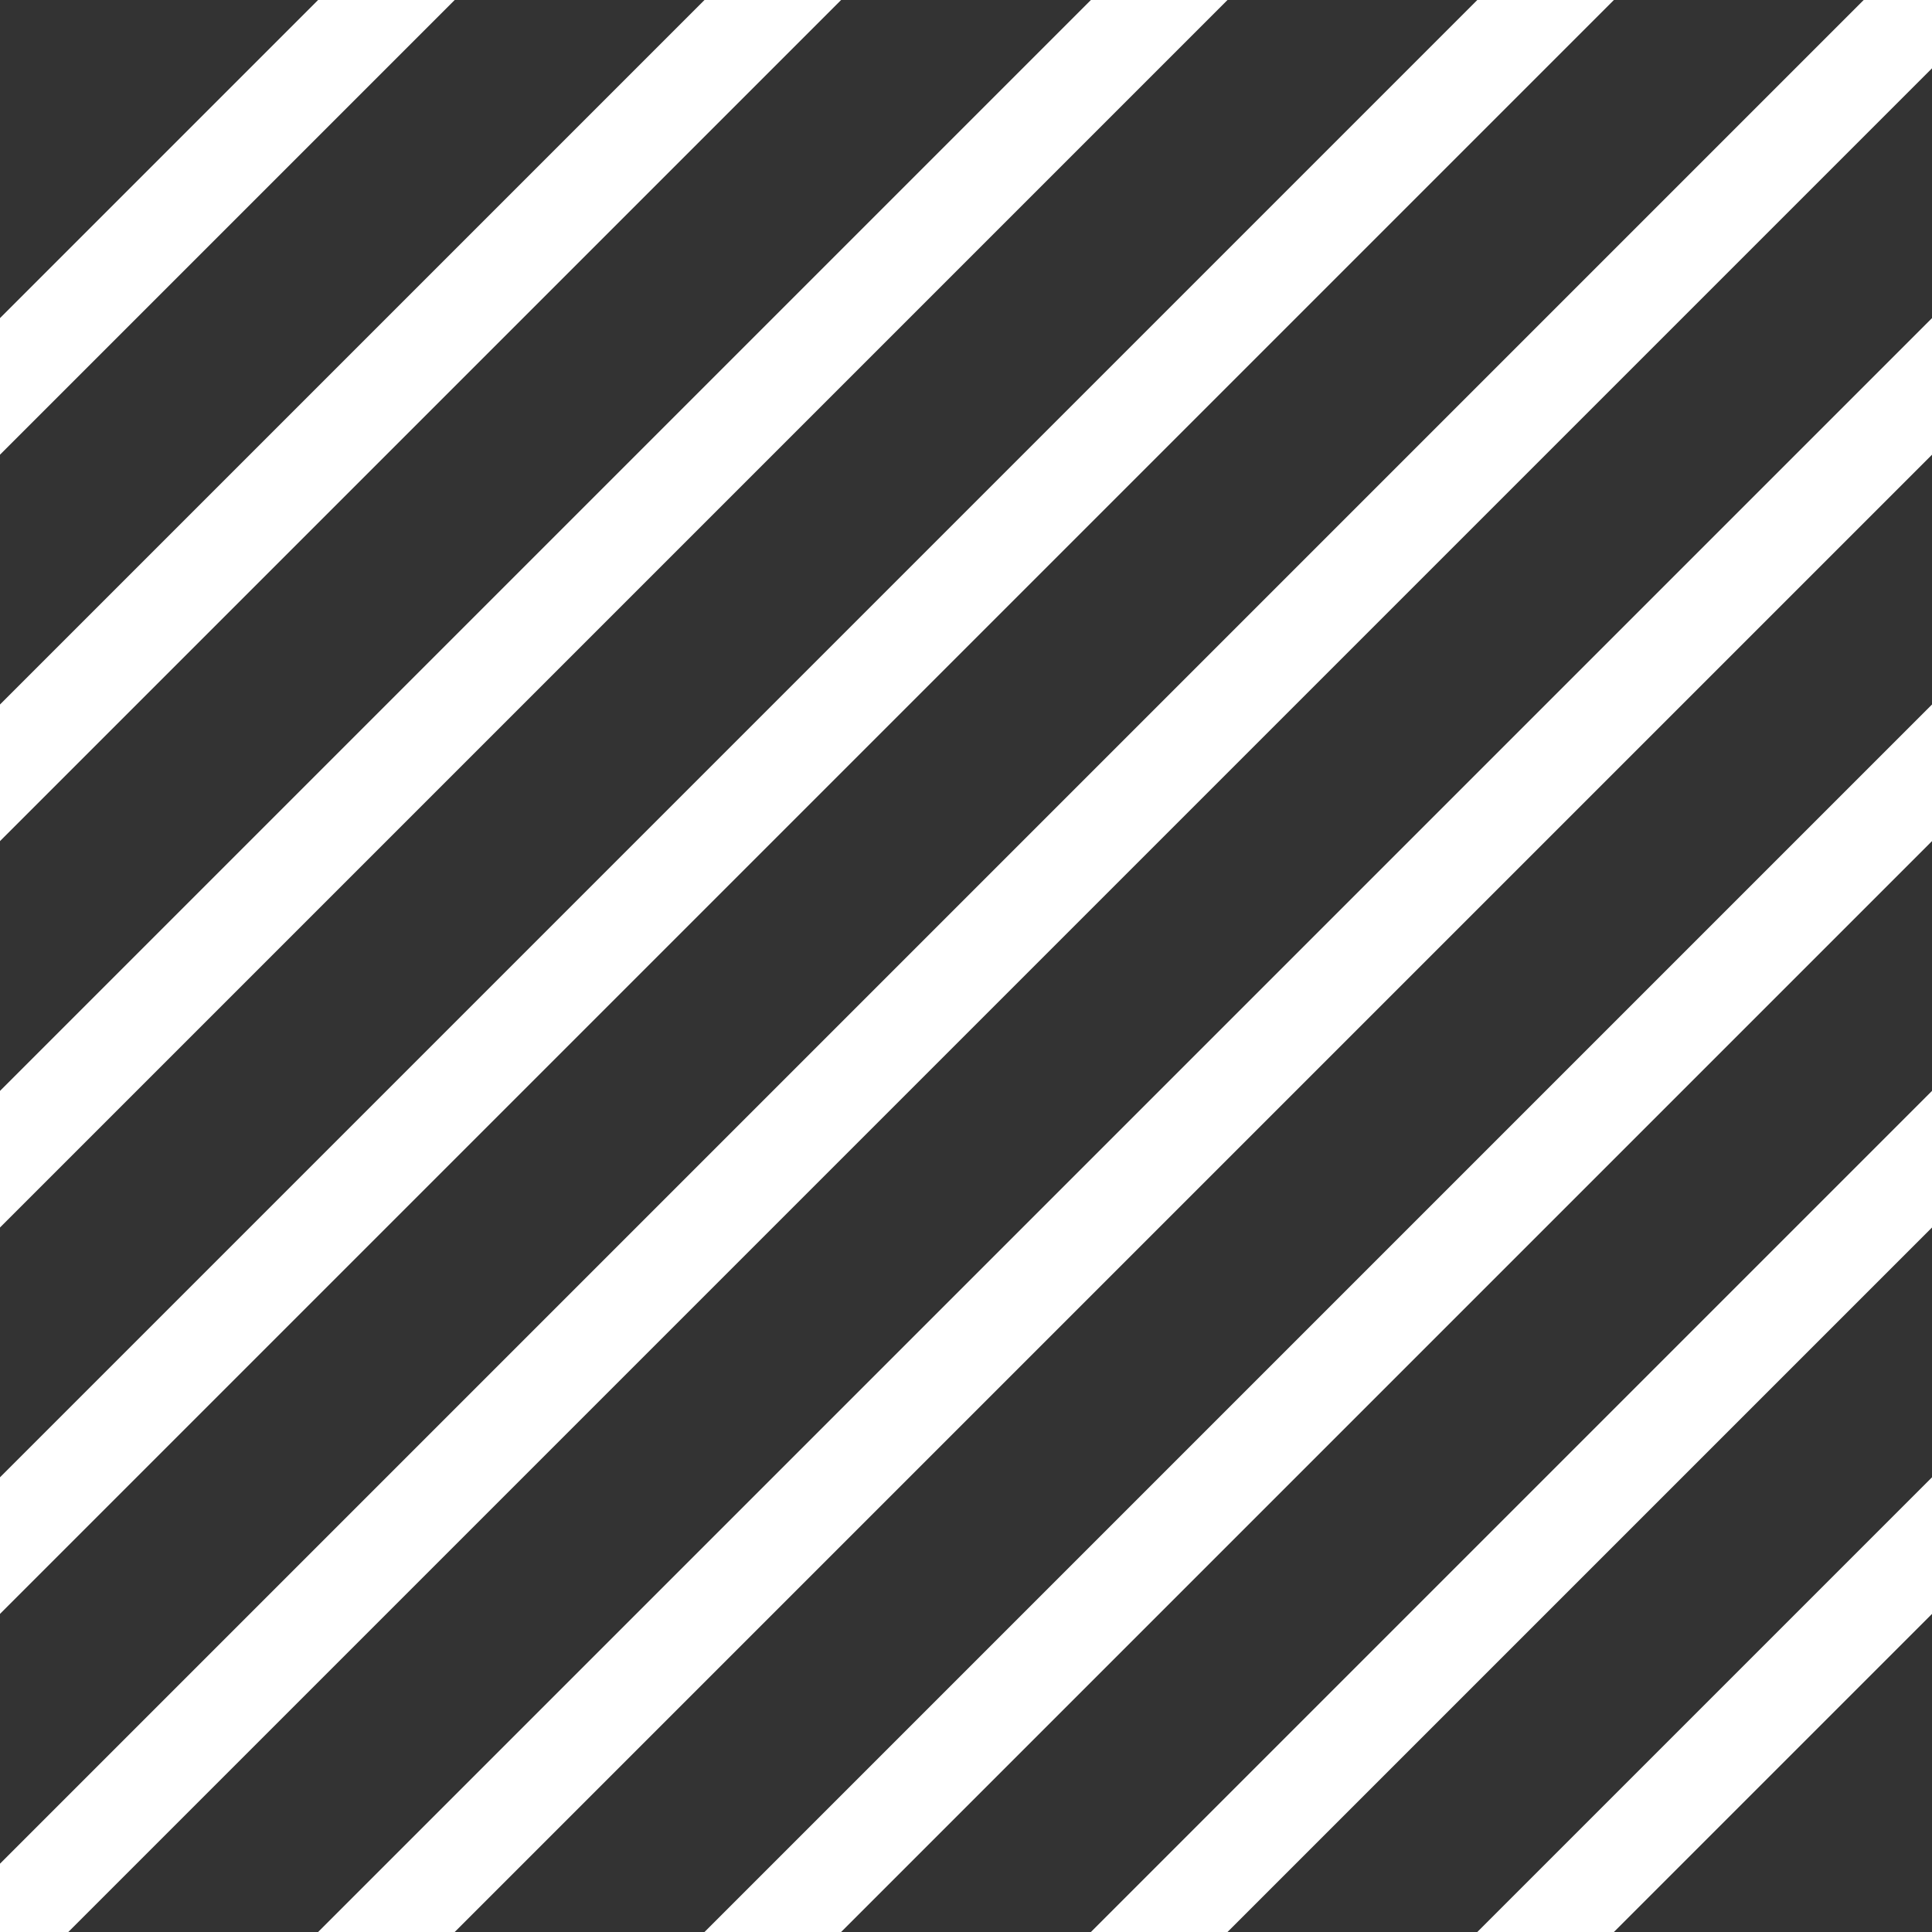 <svg version="1.1" xmlns="http://www.w3.org/2000/svg" preserveAspectRatio="none" height="100" width="100">

    <rect width="100%" height="100%" fill="#333333" stroke="none"/>

    <line x1="105" y1="75" x2="75" y2="105" stroke="#fff" stroke-width="5" />
    <line x1="105" y1="55" x2="55" y2="105" stroke="#fff" stroke-width="5" />
    <line x1="105" y1="35" x2="35" y2="105" stroke="#fff" stroke-width="5" />
    <line x1="105" y1="15" x2="15" y2="105" stroke="#fff" stroke-width="5" />

    <line x1="100" y1="0" x2="0" y2="100" stroke="#fff" stroke-width="5" />

    <line x1="85" y1="-5" x2="-5" y2="85" stroke="#fff" stroke-width="5" />
    <line x1="65" y1="-5" x2="-5" y2="65" stroke="#fff" stroke-width="5" />
    <line x1="45" y1="-5" x2="-5" y2="45" stroke="#fff" stroke-width="5" />
    <line x1="25" y1="-5" x2="-5" y2="25" stroke="#fff" stroke-width="5" />

</svg>
